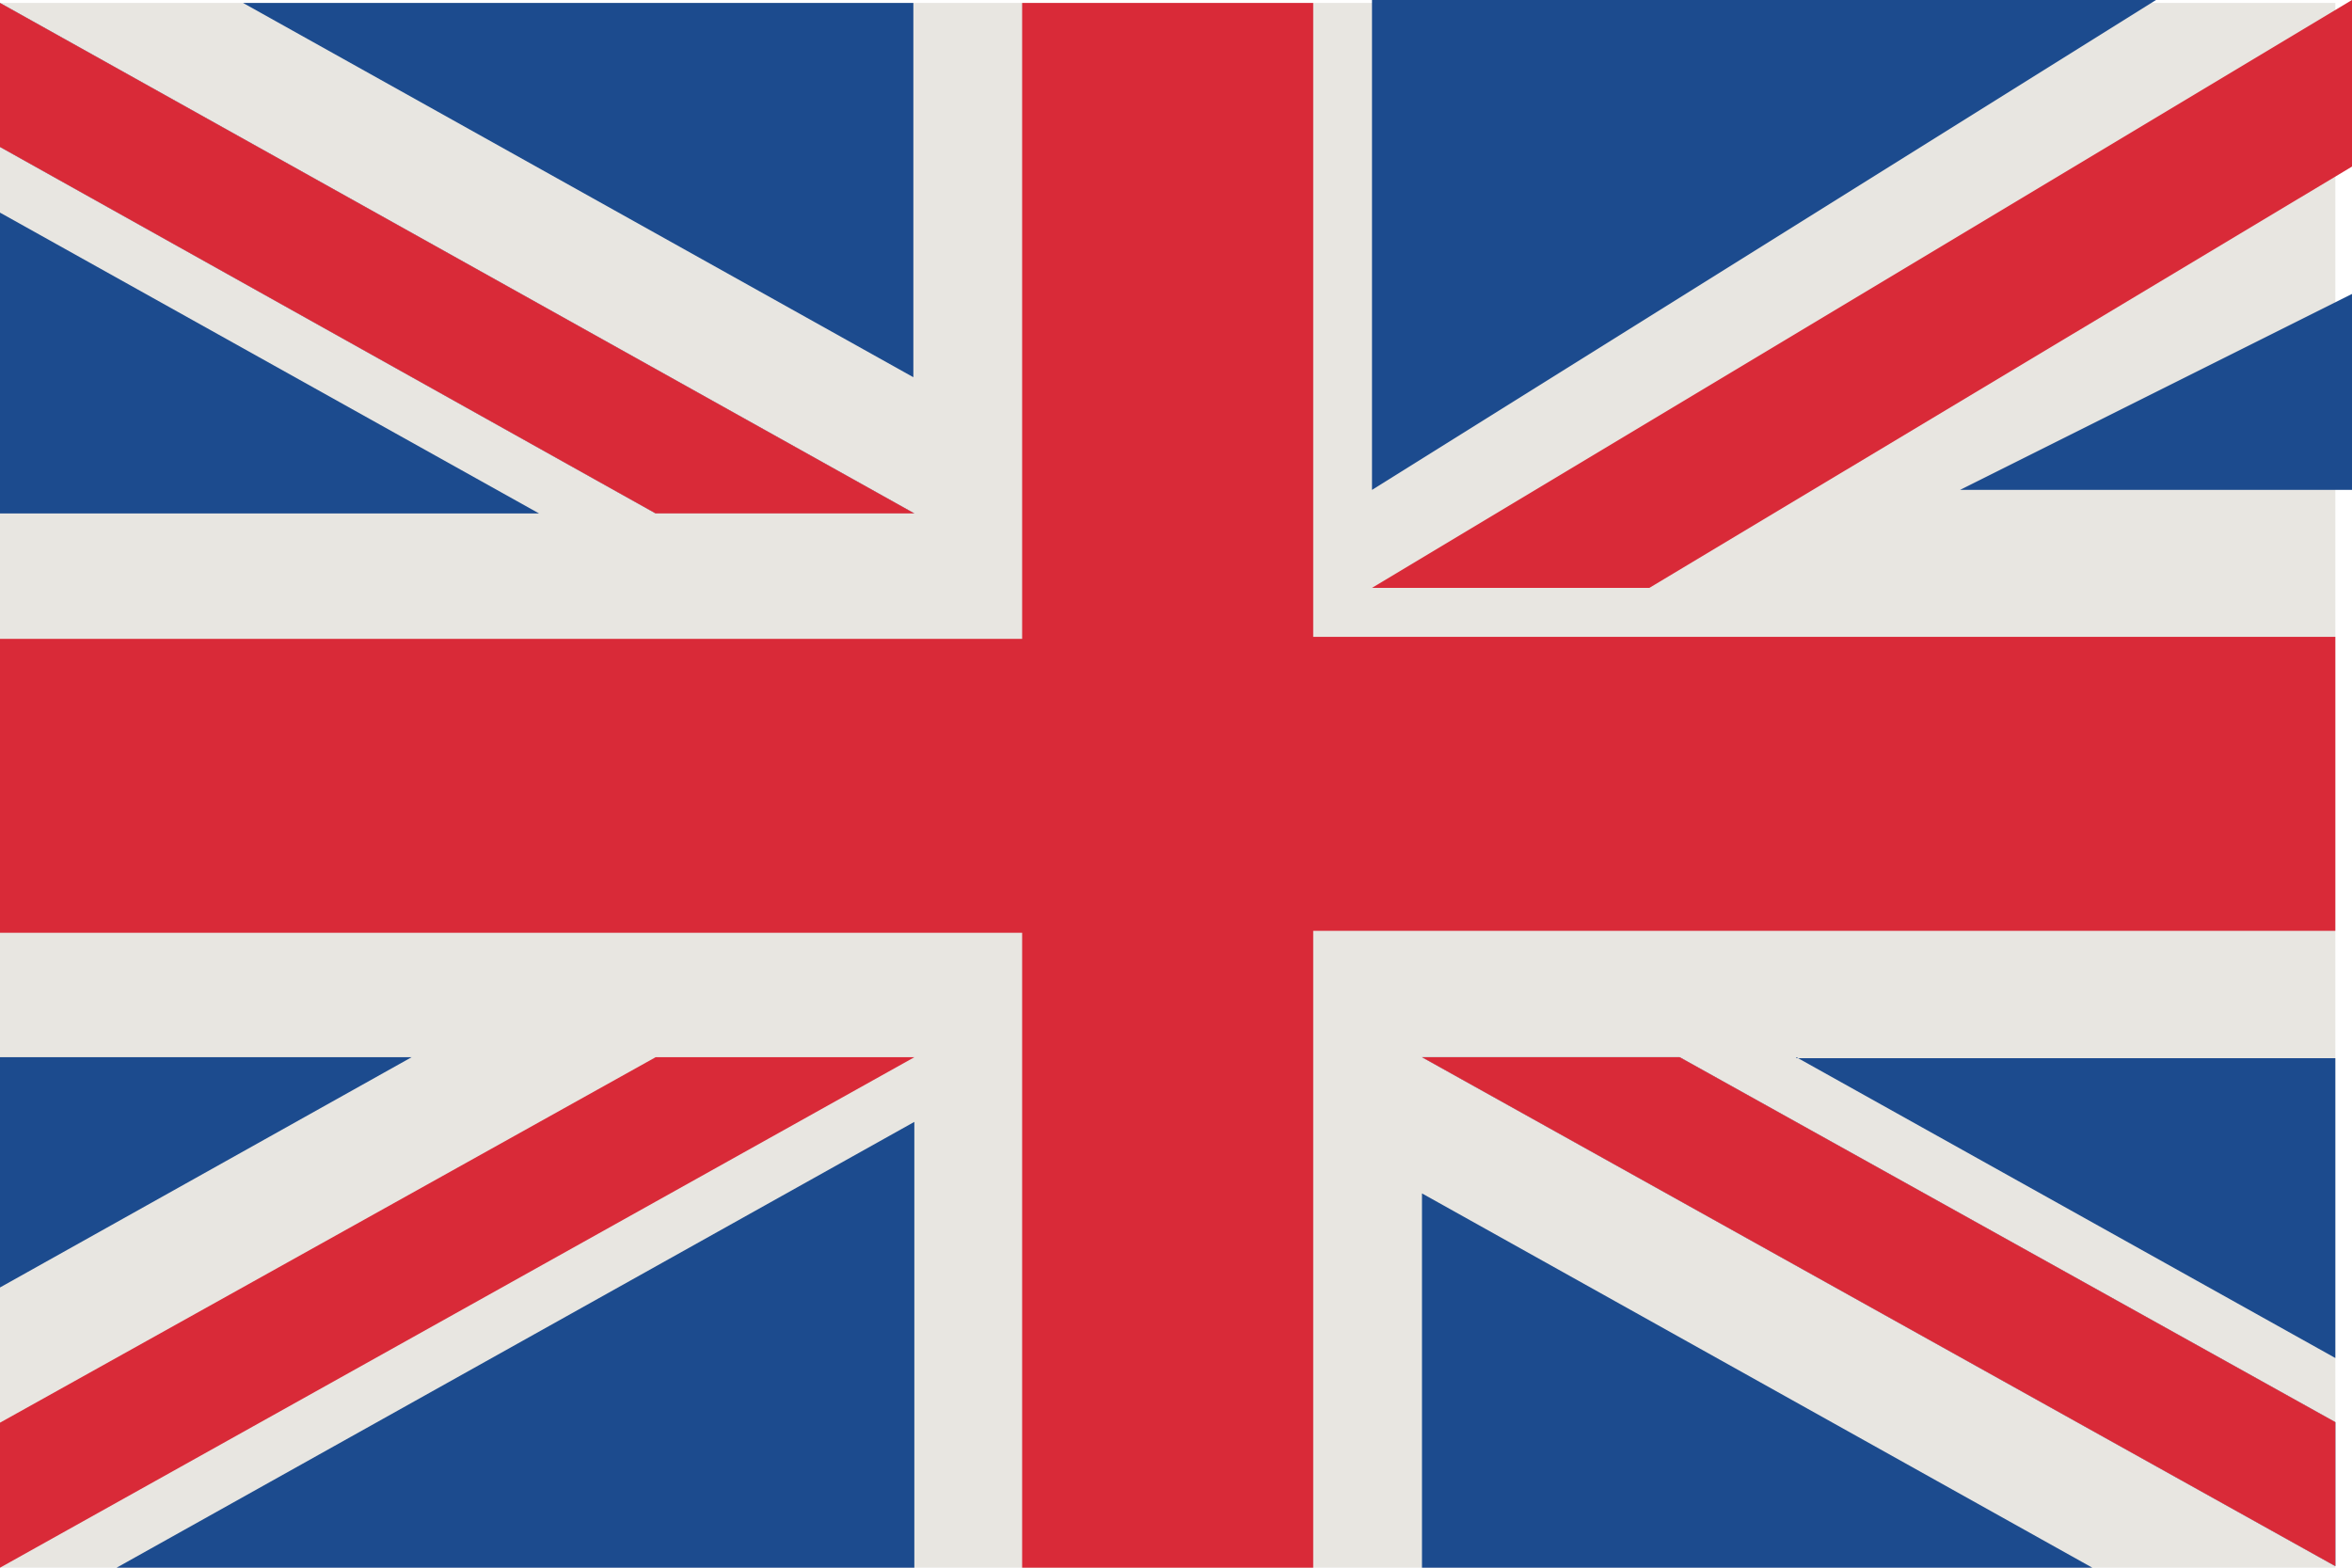 <svg xmlns="http://www.w3.org/2000/svg" xmlns:xlink="http://www.w3.org/1999/xlink" width="24" height="16" viewBox="0 0 24 16"><defs><path id="68mka" d="M20 8.03h23.83V24H20z"/><path id="68mkc" d="M20 24h23.83V8.03H20z"/><path id="68mkd" d="M33.4 8.03h-2.97v6.49H20v3h10.43V24h2.97V17.5h10.43v-3H33.4V8.04"/><path id="68mke" d="M38.33 18.79l5.5 3.07V18.8h-5.5"/><path id="68mkf" d="M34.51 18.79l9.33 5.2v-1.47l-6.7-3.73h-2.63"/><path id="68mkg" d="M41.35 24l-6.84-3.82V24h6.84"/><path id="68mkh" d="M24.2 18.79L20 21.14v-2.35h4.2"/><path id="68mki" d="M29.33 19.45V24h-8.14l8.14-4.55"/><path id="68mkj" d="M26.69 18.79L20 22.52V24l9.33-5.21h-2.64"/><path id="68mkk" d="M25.5 13.24L20 10.17v3.07h5.5"/><path id="68mkl" d="M29.33 13.24L20 8.03V9.5l6.69 3.74h2.64"/><path id="68mkm" d="M22.48 8.03l6.84 3.82V8.03h-6.84"/><path id="68mkn" d="M40 13l4-2v2h-4"/><path id="68mko" d="M34 13V8h8l-8 5"/><path id="68mkp" d="M36.83 14L44 9.7V8l-10 6h2.83"/><clipPath id="68mkb"><use xlink:href="#68mka"/></clipPath></defs><g><g transform="translate(-20 -8)"><g><g/><g clip-path="url(#68mkb)"><use fill="#e8e6e1" xlink:href="#68mkc"/></g><g clip-path="url(#68mkb)"><use fill="#d92a38" xlink:href="#68mkd"/></g><g clip-path="url(#68mkb)"><use fill="#1c4b8e" xlink:href="#68mke"/></g><g clip-path="url(#68mkb)"><use fill="#1c4b8e" xlink:href="#68mkf"/></g><g clip-path="url(#68mkb)"><use fill="#1c4b8e" xlink:href="#68mkg"/></g><g clip-path="url(#68mkb)"><use fill="#e8e6e1" xlink:href="#68mkf"/></g><g clip-path="url(#68mkb)"><use fill="#d92a38" xlink:href="#68mkf"/></g><g clip-path="url(#68mkb)"><use fill="#1c4b8e" xlink:href="#68mkh"/></g><g clip-path="url(#68mkb)"><use fill="#1c4b8e" xlink:href="#68mki"/></g><g clip-path="url(#68mkb)"><use fill="#d92a38" xlink:href="#68mkj"/></g><g clip-path="url(#68mkb)"><use fill="#1c4b8e" xlink:href="#68mkk"/></g><g clip-path="url(#68mkb)"><use fill="#1c4b8e" xlink:href="#68mkl"/></g><g clip-path="url(#68mkb)"><use fill="#1c4b8e" xlink:href="#68mkm"/></g><g clip-path="url(#68mkb)"><use fill="#e8e6e1" xlink:href="#68mkl"/></g><g clip-path="url(#68mkb)"><use fill="#d92a38" xlink:href="#68mkl"/></g></g><g><use fill="#1c4b8e" xlink:href="#68mkn"/></g><g><use fill="#1c4b8e" xlink:href="#68mko"/></g><g><use fill="#d92a38" xlink:href="#68mkp"/></g></g></g></svg>